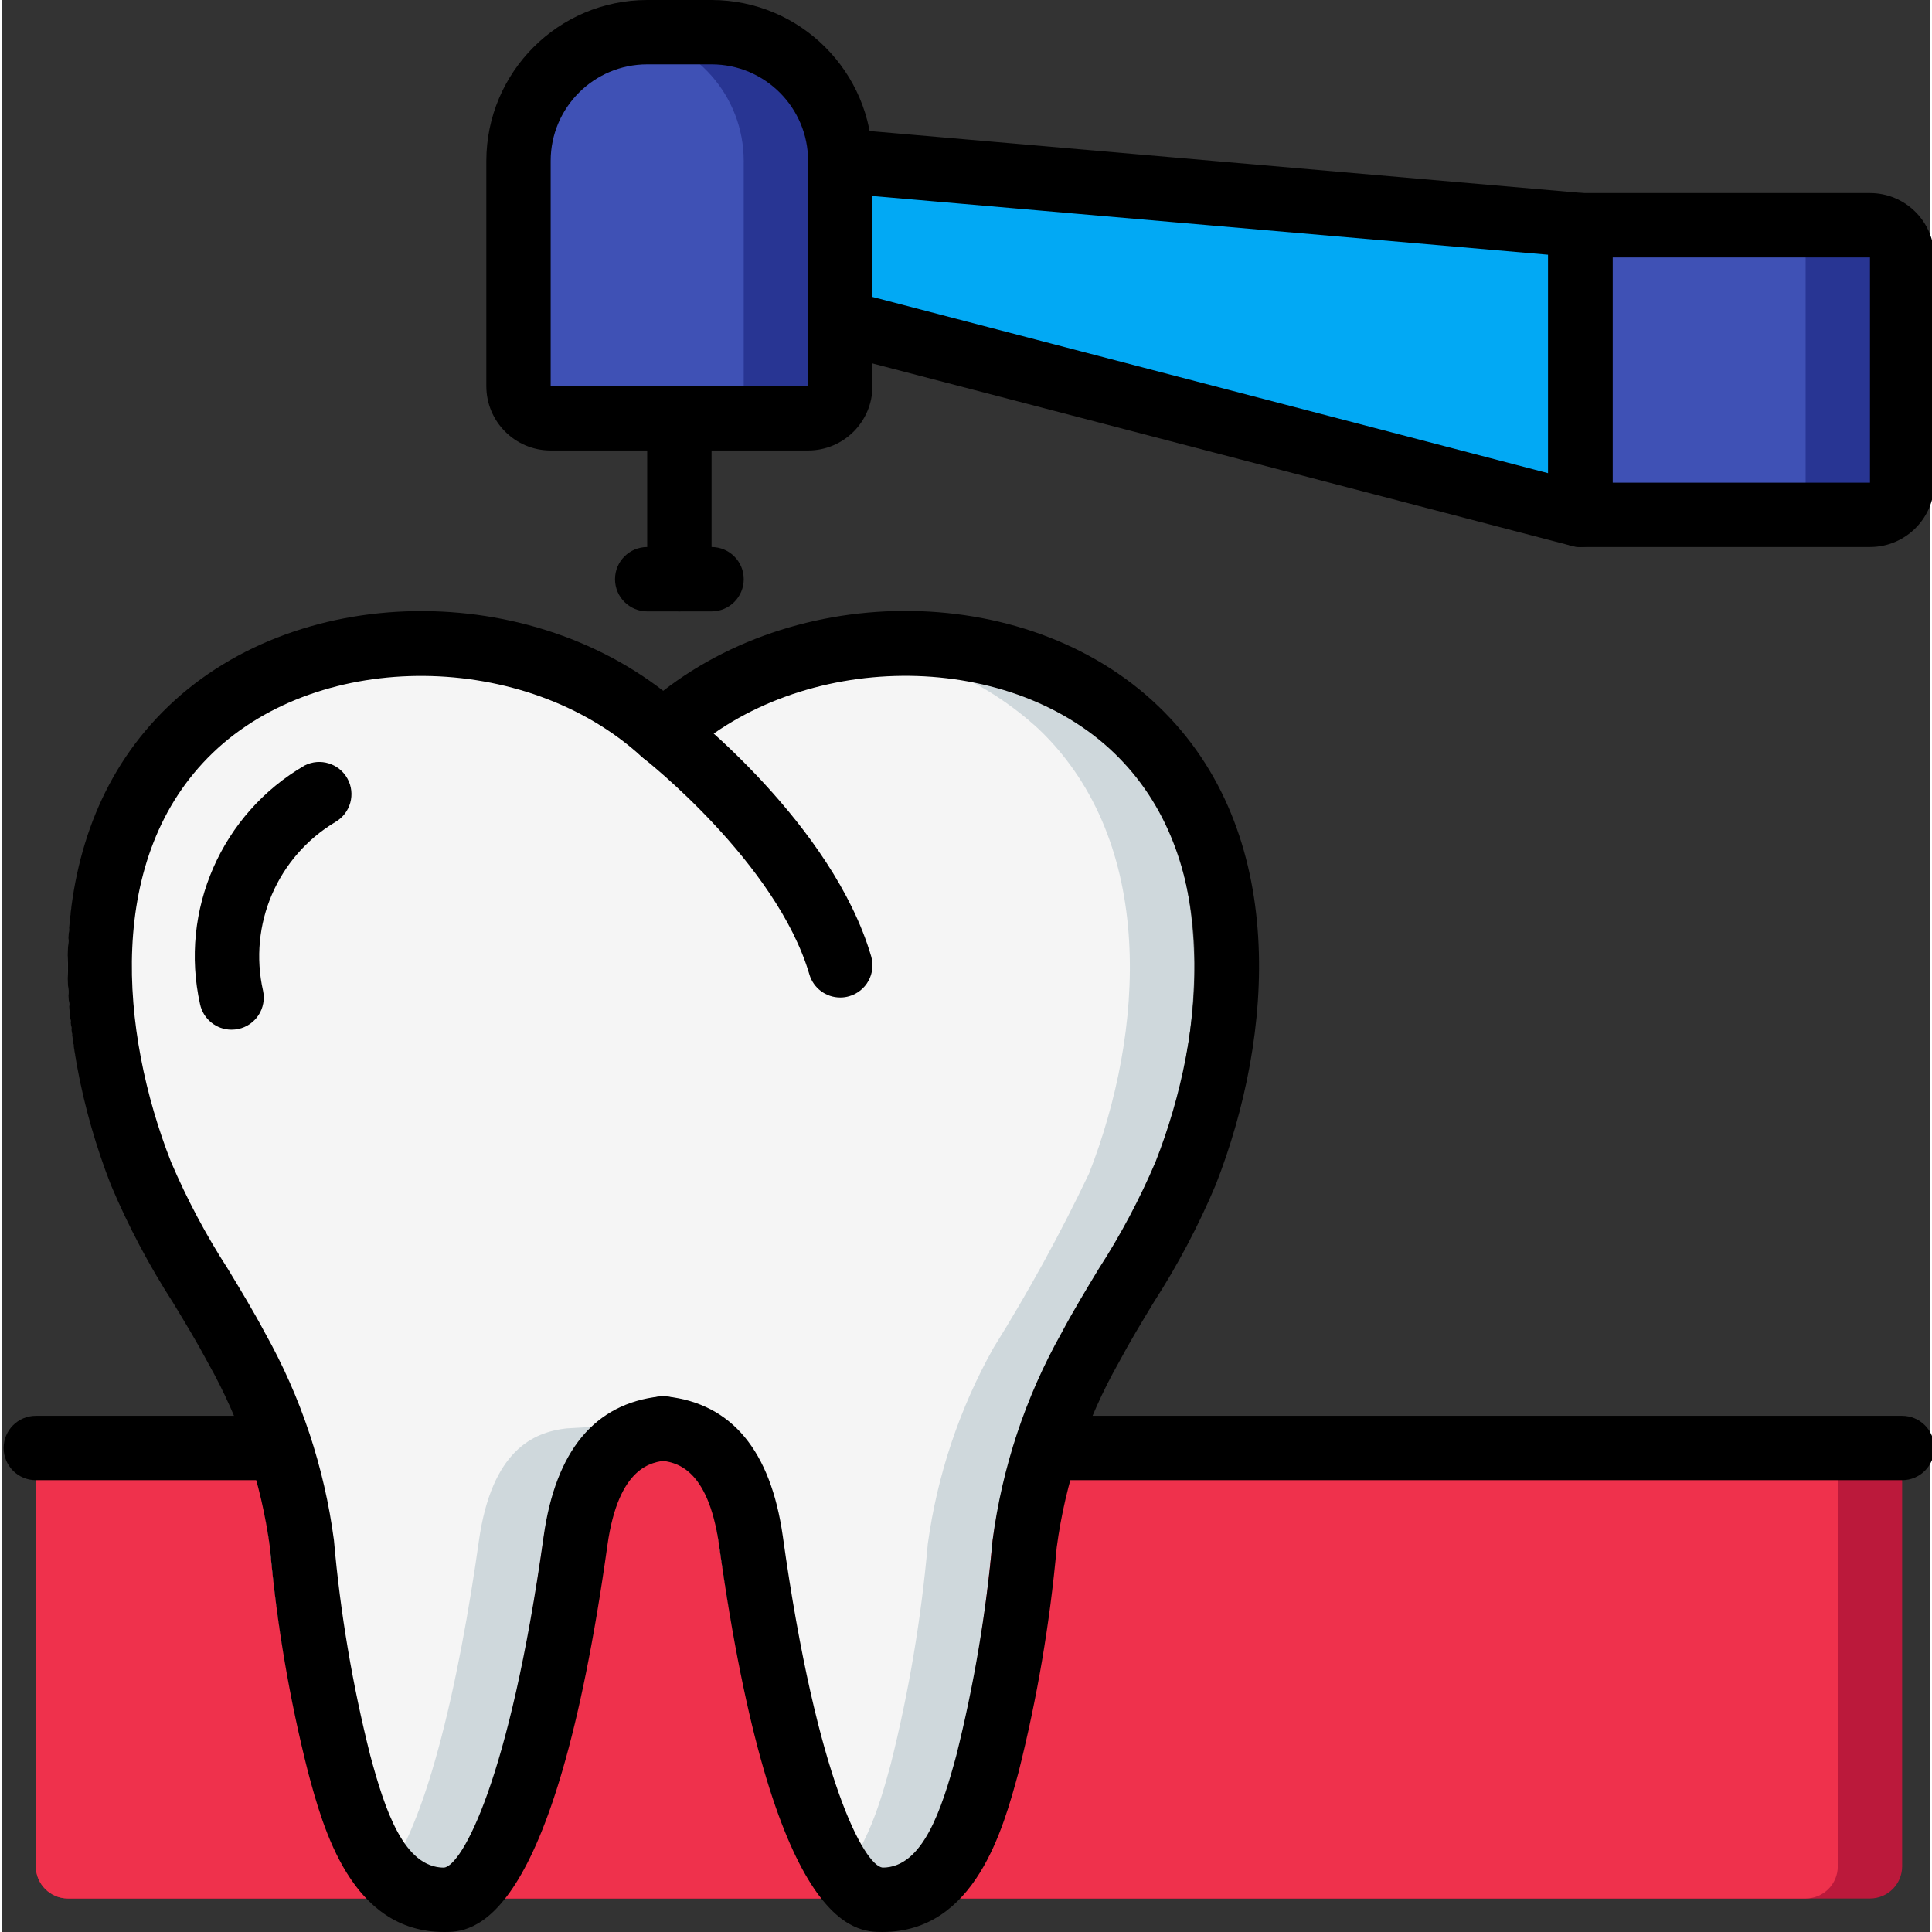 <svg height="503pt" viewBox="0 0 503 503.951" width="503pt" xmlns="http://www.w3.org/2000/svg"><rect x="0" y="0" width="503" height="503.951" fill="#333333" stroke="none"/><path d="m495.688 67.148v58.754c0 4.637-3.758 8.395-8.391 8.395h-75.543l-16.785-39.367 16.785-36.176h75.543c4.633 0 8.391 3.758 8.391 8.395zm0 0" fill="#283593"/><path d="m470.508 67.148v58.754c0 4.637-3.758 8.395-8.395 8.395h-50.359l-16.785-39.367 16.785-36.176h50.359c4.637 0 8.395 3.758 8.395 8.395zm0 0" fill="#3f51b5"/><path d="m495.688 377.703v109.117c0 4.637-3.758 8.395-8.391 8.395h-470.035c-4.637 0-8.395-3.758-8.395-8.395v-109.117zm0 0" fill="#bb193b"/><path d="m478.902 377.703v109.117c0 4.637-3.758 8.395-8.395 8.395h-453.246c-4.637 0-8.395-3.758-8.395-8.395v-109.117zm0 0" fill="#ef314c"/><path d="m300.375 306.109c-7.445 15.621-15.77 30.809-24.93 45.492-8.855 15.816-14.664 33.156-17.125 51.117-1.695 19.359-4.922 38.559-9.652 57.41-3.777 13.848-9.82 35.422-27.359 35.422-2.539-.105-4.953-1.117-6.801-2.855-13.43-11.582-22.578-55.566-27.531-90.816-3.273-23.586-14.184-28.285-22.828-29.293h-.086c-2.902.305-5.723 1.156-8.309 2.516-6.297 3.191-12.172 10.492-14.52 26.777-5.707 40.961-17.207 93.672-34.246 93.672-3.555.078-7.043-.945-9.988-2.941-10.156-6.211-14.52-21.652-17.375-32.48-4.758-18.852-8.012-38.047-9.734-57.41-2.395-17.965-8.176-35.312-17.039-51.117-9.195-14.664-17.516-29.855-24.93-45.492-14.438-36.848-17.879-86.285 12.926-115.828 14.176-13.047 32.395-20.836 51.621-22.078h.168c20.07-1.727 40.191 2.727 57.66 12.758.086.086.168.168.254.168 1.762 1.094 3.523 2.184 5.203 3.359.168.082.586.418 1.344.922 2.48 1.738 4.836 3.645 7.051 5.707.25-.168.418-.418.672-.504 15.164-13.043 34.105-20.895 54.051-22.41h.168c24.879-2.699 49.73 5.332 68.324 22.078 30.805 29.543 27.445 78.98 13.012 115.828zm0 0" fill="#cfd8dc"/><path d="m283.586 306.109c-7.445 15.621-15.77 30.809-24.93 45.492-8.852 15.816-14.66 33.156-17.121 51.117-1.695 19.359-4.922 38.559-9.652 57.41-2.938 10.828-7.301 26.27-17.375 32.566-13.43-11.582-22.578-55.566-27.531-90.816-3.273-23.586-14.184-28.285-22.828-29.293h-.086c-3.02-.168-4.617-.254-7.805-.336-3.191-.086-5.539.168-8.898.336h-.082c-8.645 1.008-19.473 5.707-22.832 29.293-4.949 35.25-14.102 79.148-27.445 90.73-10.156-6.211-14.52-21.652-17.375-32.48-4.758-18.852-8.012-38.047-9.734-57.41-2.395-17.965-8.176-35.312-17.039-51.117-9.195-14.664-17.516-29.855-24.93-45.492-14.438-36.848-17.879-86.285 12.926-115.828 14.176-13.047 32.395-20.836 51.621-22.078h.168c18.211 1.598 27.461-5.605 41.48 5.305 1.676 1.598 10.07.137 11.363 1.145 2.602-2.438 7.336 11.852 10.273 9.836.168.082.586.418 1.344.922 1.594 1.008 4.281 2.688 7.723 5.203 15.164-13.043 34.105-20.895 54.051-22.41h.168c19.203 1.227 37.402 9.02 51.539 22.078 30.801 29.543 27.445 78.98 13.008 115.828zm0 0" fill="#f5f5f5"/><path d="m218.703 41.969v58.754c0 4.633-3.758 8.391-8.391 8.391h-67.148c-4.637 0-8.395-3.758-8.395-8.391v-58.754c.02-16.914 12.602-31.184 29.379-33.324 1.391-.168 2.793-.254 4.195-.25h16.789c18.539 0 33.57 15.031 33.57 33.574zm0 0" fill="#283593"/><path d="m193.523 41.969v58.754c0 4.633-3.758 8.391-8.391 8.391h-41.969c-4.637 0-8.395-3.758-8.395-8.391v-58.754c.02-16.914 12.602-31.184 29.379-33.324 16.777 2.141 29.355 16.41 29.375 33.324zm0 0" fill="#3f51b5"/><path d="m411.754 134.297-193.051-50.363v-41.965l193.051 16.785zm0 0" fill="#02a9f4"/><path d="m115.348 503.949c-24.23 0-31.535-27.086-35.453-41.629-4.875-19.234-8.203-38.832-9.953-58.598-2.262-16.938-7.738-33.289-16.133-48.176-2.871-5.406-6.027-10.602-9.168-15.789-6.254-9.703-11.656-19.934-16.148-30.57-15.25-38.918-19.328-92.125 14.941-124.953 34.773-33.395 97.758-33.07 134.738.715 3.324 3.145 3.512 8.375.43 11.754-3.086 3.379-8.309 3.664-11.742.645-30.266-27.641-83.574-28.117-111.809-.992-28.238 27.129-24.191 72.883-10.93 106.699 4.156 9.738 9.133 19.105 14.883 28 3.297 5.457 6.605 10.91 9.625 16.594 9.398 16.734 15.508 35.109 18.004 54.137 1.656 18.922 4.824 37.684 9.469 56.102 3.82 14.195 8.762 29.277 19.254 29.277 4.609-.562 17.055-22.426 25.98-86.453 3.145-22.309 13.309-34.562 30.215-36.445 2.98-.328 5.91.953 7.688 3.371 1.777 2.414 2.133 5.594.93 8.34-1.203 2.75-3.781 4.645-6.762 4.977-3.754.418-12.516 1.387-15.438 22.09-14.09 100.906-35.57 100.906-42.621 100.906zm0 0"/><path d="m229.699 503.949c-7.066 0-28.535 0-42.613-100.914-2.93-20.688-11.691-21.652-15.434-22.074-4.609-.508-7.93-4.656-7.422-9.266.512-4.609 4.66-7.93 9.266-7.418 16.891 1.879 27.062 14.125 30.219 36.426 8.914 64.074 21.359 85.914 26.02 86.453 10.484 0 15.418-15.109 19.23-29.219 4.613-18.449 7.781-37.227 9.473-56.168 2.492-19.027 8.605-37.402 18.004-54.129 3.023-5.684 6.34-11.156 9.637-16.613 5.754-8.898 10.734-18.273 14.883-28.023 13.254-33.809 17.348-79.594-10.91-106.68-28.262-27.086-81.543-26.66-111.82.98-3.434 3.02-8.656 2.734-11.742-.645-3.082-3.379-2.895-8.605.43-11.754 36.973-33.781 99.941-34.117 134.746-.703 34.262 32.816 30.219 86.059 14.934 124.938-4.48 10.629-9.875 20.852-16.125 30.551-3.145 5.195-6.301 10.398-9.18 15.812-8.402 14.867-13.879 31.203-16.133 48.129-1.781 19.797-5.117 39.426-9.973 58.703-3.961 14.527-11.23 41.613-35.488 41.613zm0 0"/><path d="m72.574 386.098h-63.707c-4.633 0-8.391-3.758-8.391-8.395 0-4.633 3.758-8.391 8.391-8.391h63.707c4.637 0 8.395 3.758 8.395 8.391 0 4.637-3.758 8.395-8.395 8.395zm0 0"/><path d="m495.688 386.098h-223.18c-4.637 0-8.395-3.758-8.395-8.395 0-4.633 3.758-8.391 8.395-8.391h223.18c4.637 0 8.395 3.758 8.395 8.391 0 4.637-3.758 8.395-8.395 8.395zm0 0"/><path d="m218.703 260.195c-3.723.004-7.004-2.449-8.055-6.023-8.555-29.137-42.934-56.121-43.277-56.398-3.516-2.883-4.098-8.039-1.312-11.633s7.926-4.312 11.594-1.629c1.594 1.234 39.012 30.547 49.109 64.926.629 2.137.379 4.434-.691 6.387-1.066 1.953-2.871 3.402-5.008 4.027-.766.23-1.559.348-2.359.344zm0 0"/><path d="m59.918 268.59c-3.965 0-7.387-2.777-8.211-6.656-5.449-24.48 5.586-49.672 27.281-62.262 4.043-2.062 8.992-.539 11.176 3.441 2.184 3.98.805 8.973-3.109 11.273-15.18 9.047-22.812 26.836-18.91 44.074.461 2.18.039 4.453-1.176 6.32-1.219 1.867-3.125 3.172-5.305 3.633-.574.117-1.16.176-1.746.176zm0 0"/><path d="m210.312 117.508h-67.148c-9.27 0-16.785-7.516-16.785-16.785v-58.754c.027-23.168 18.801-41.941 41.965-41.969h16.789c23.164.027 41.938 18.801 41.965 41.969v58.754c0 9.27-7.516 16.785-16.785 16.785zm-41.969-100.723c-13.906 0-25.18 11.273-25.18 25.184v58.754h67.148v-58.754c0-13.91-11.273-25.184-25.18-25.184zm0 0"/><path d="m176.738 159.477c-4.637 0-8.395-3.758-8.395-8.395v-33.574c0-4.637 3.758-8.395 8.395-8.395s8.395 3.758 8.395 8.395v33.574c0 4.637-3.758 8.395-8.395 8.395zm0 0"/><path d="m411.754 142.688c-.715 0-1.422-.09-2.113-.266l-193.051-50.363c-3.699-.961-6.281-4.301-6.277-8.125v-41.965c-.012-2.359.973-4.613 2.711-6.211 1.734-1.598 4.062-2.391 6.41-2.184l193.051 16.785c4.348.383 7.68 4.031 7.664 8.395v75.543c0 4.633-3.758 8.391-8.395 8.391zm-184.656-65.234 176.262 45.98v-56.984l-176.262-15.324zm0 0"/><path d="m487.297 142.688h-75.543c-4.637 0-8.395-3.758-8.395-8.391v-75.543c0-4.637 3.758-8.395 8.395-8.395h75.543c9.27 0 16.785 7.516 16.785 16.789v58.754c0 9.27-7.516 16.785-16.785 16.785zm-67.148-16.785h67.148v-58.754h-67.148zm0 0"/><path d="m185.133 159.477h-16.789c-4.637 0-8.395-3.758-8.395-8.395s3.758-8.395 8.395-8.395h16.789c4.633 0 8.391 3.758 8.391 8.395s-3.758 8.395-8.391 8.395zm0 0"/></svg>